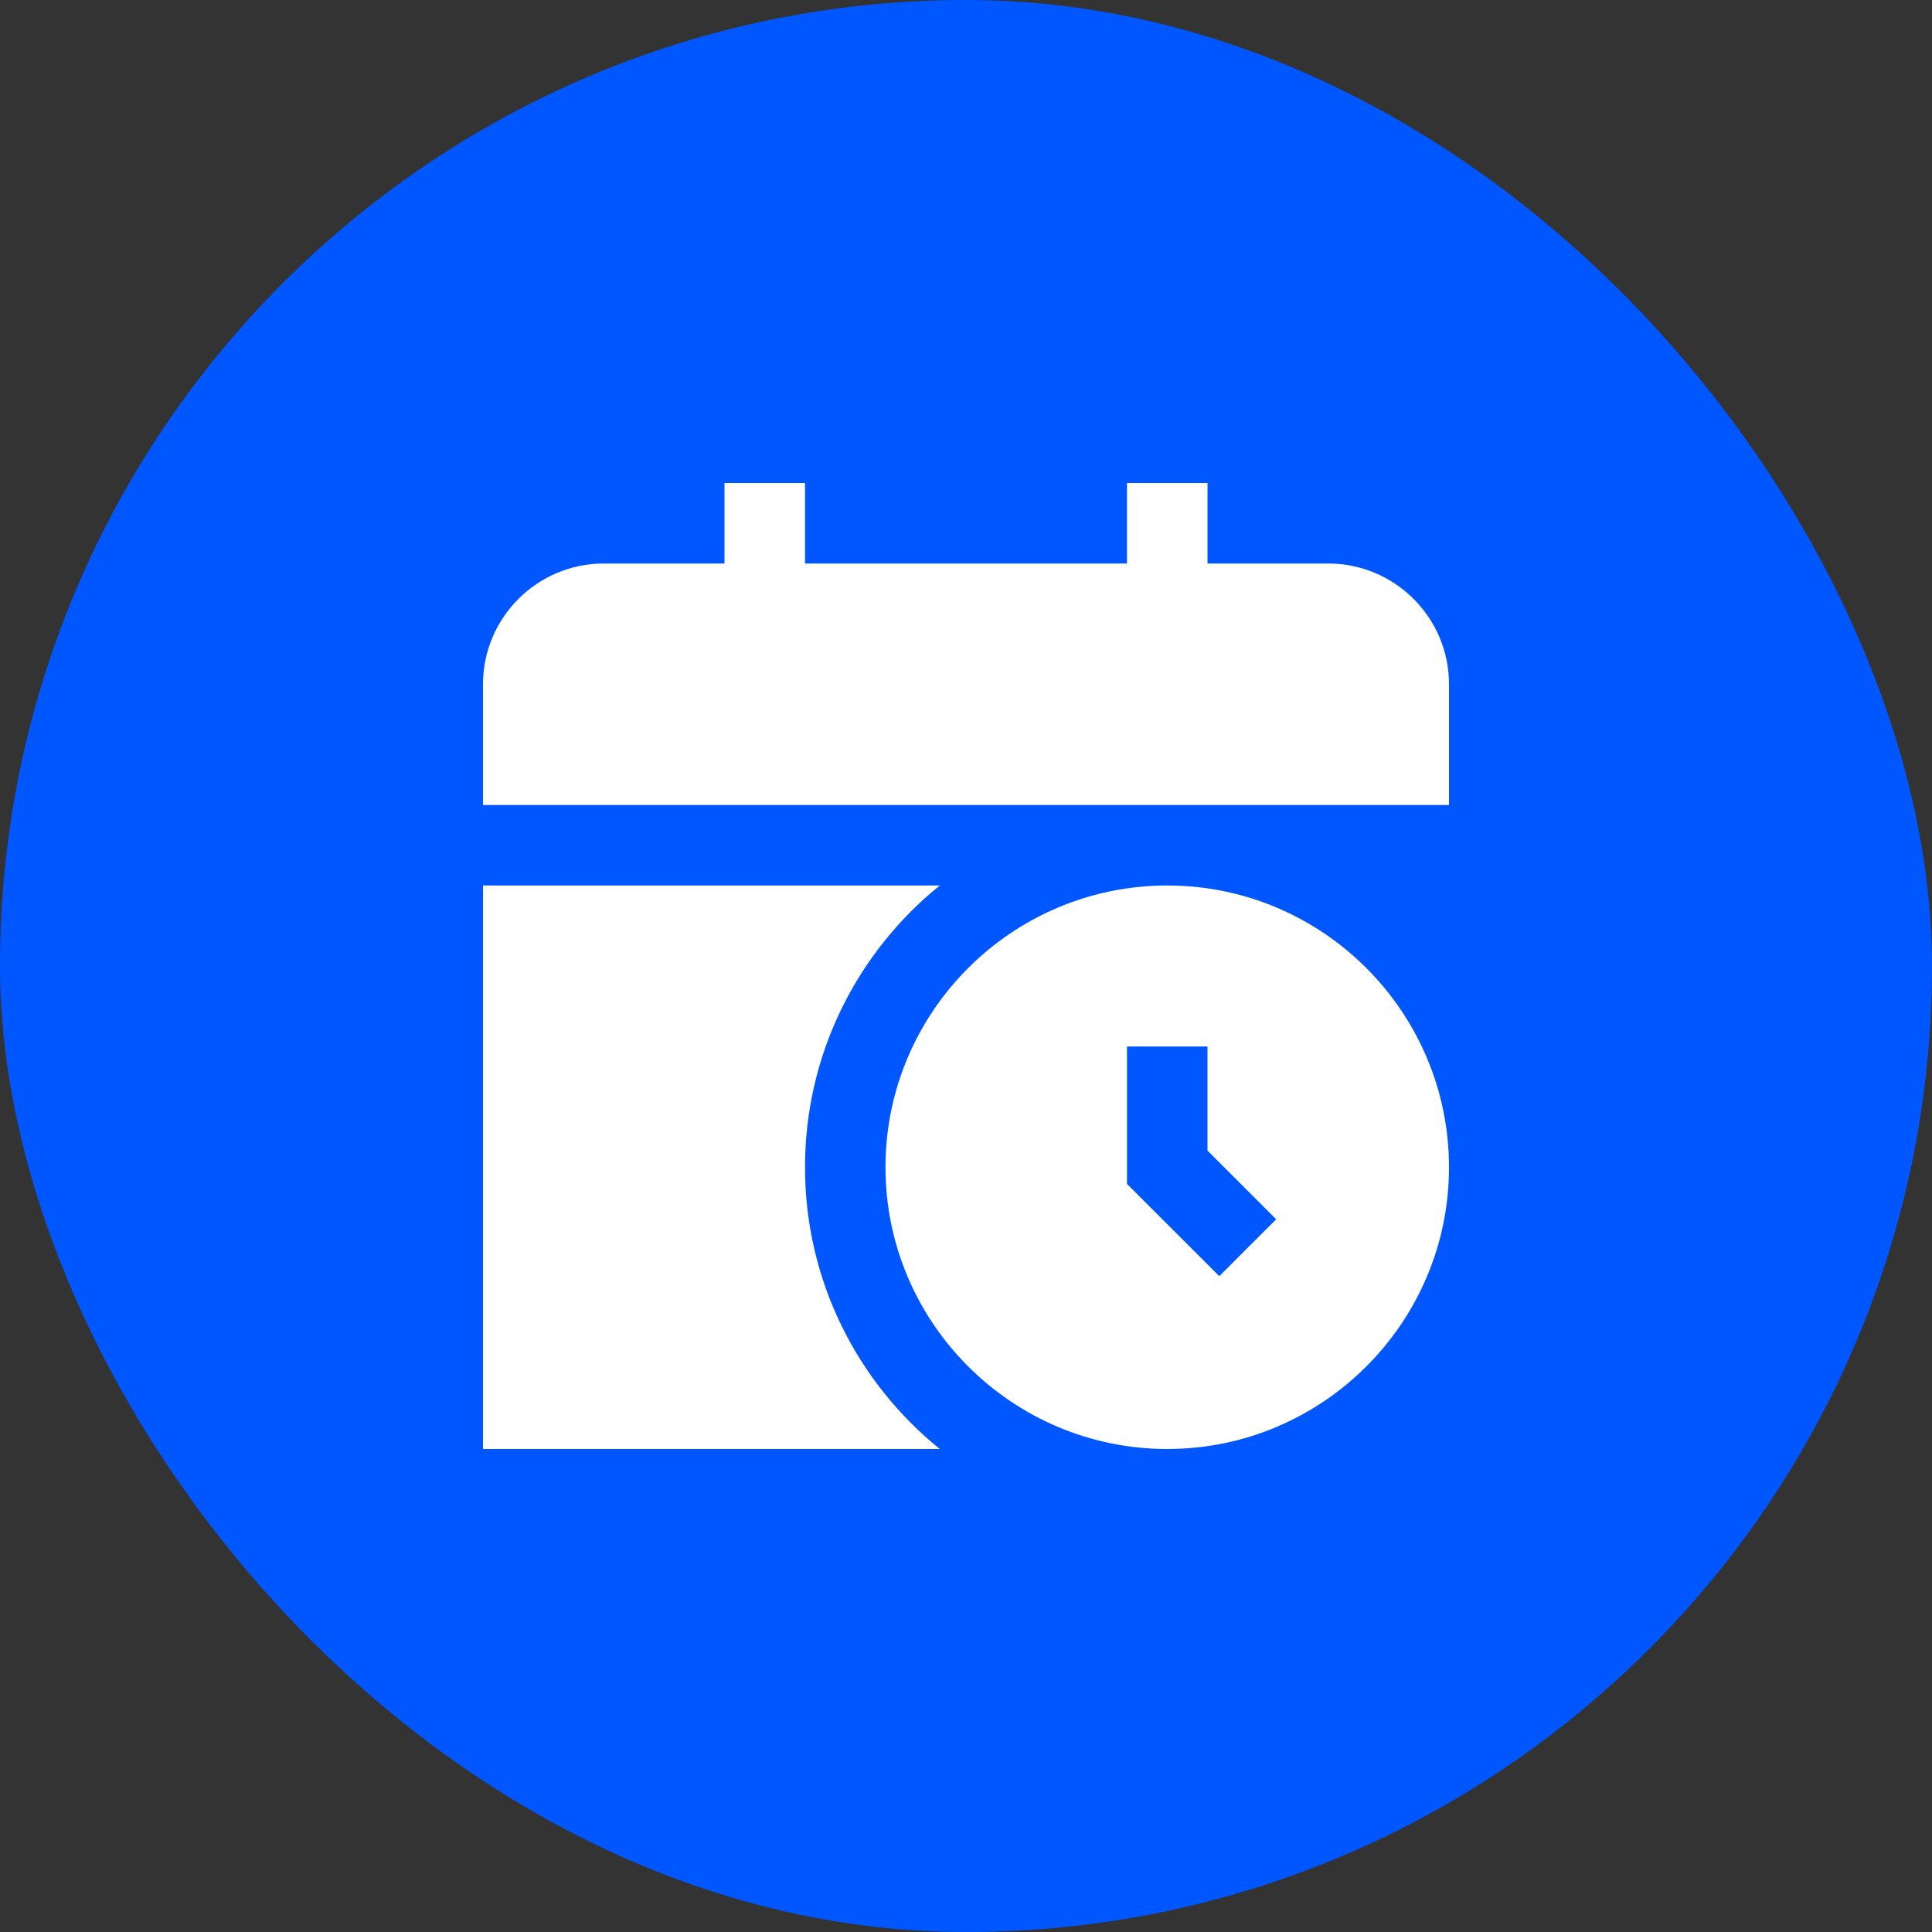 <svg width="40" height="40" viewBox="0 0 40 40" fill="none" xmlns="http://www.w3.org/2000/svg">
<rect x="0" y="0" width="40" height="40" fill="#333333" stroke="none"/>
<rect width="40" height="40" rx="20" fill="#0057FF"/>
<g clip-path="url(#clip0_8_800)">
<path d="M30 14.167V16.667H10V14.167C10 12.788 11.122 11.667 12.5 11.667H15V10H16.667V11.667H23.333V10H25V11.667H27.5C28.878 11.667 30 12.788 30 14.167ZM30 24.167C30 27.383 27.383 30 24.167 30C20.951 30 18.333 27.383 18.333 24.167C18.333 20.95 20.951 18.333 24.167 18.333C27.383 18.333 30 20.95 30 24.167ZM26.422 25.244L25 23.822V21.667H23.333V24.512L25.244 26.422L26.422 25.244ZM16.667 24.167C16.667 21.809 17.757 19.708 19.457 18.333H10V30H19.457C17.757 28.625 16.667 26.524 16.667 24.167Z" fill="white"/>
</g>
<defs>
<clipPath id="clip0_8_800">
<rect width="20" height="20" fill="white" transform="translate(10 10)"/>
</clipPath>
</defs>
</svg>
